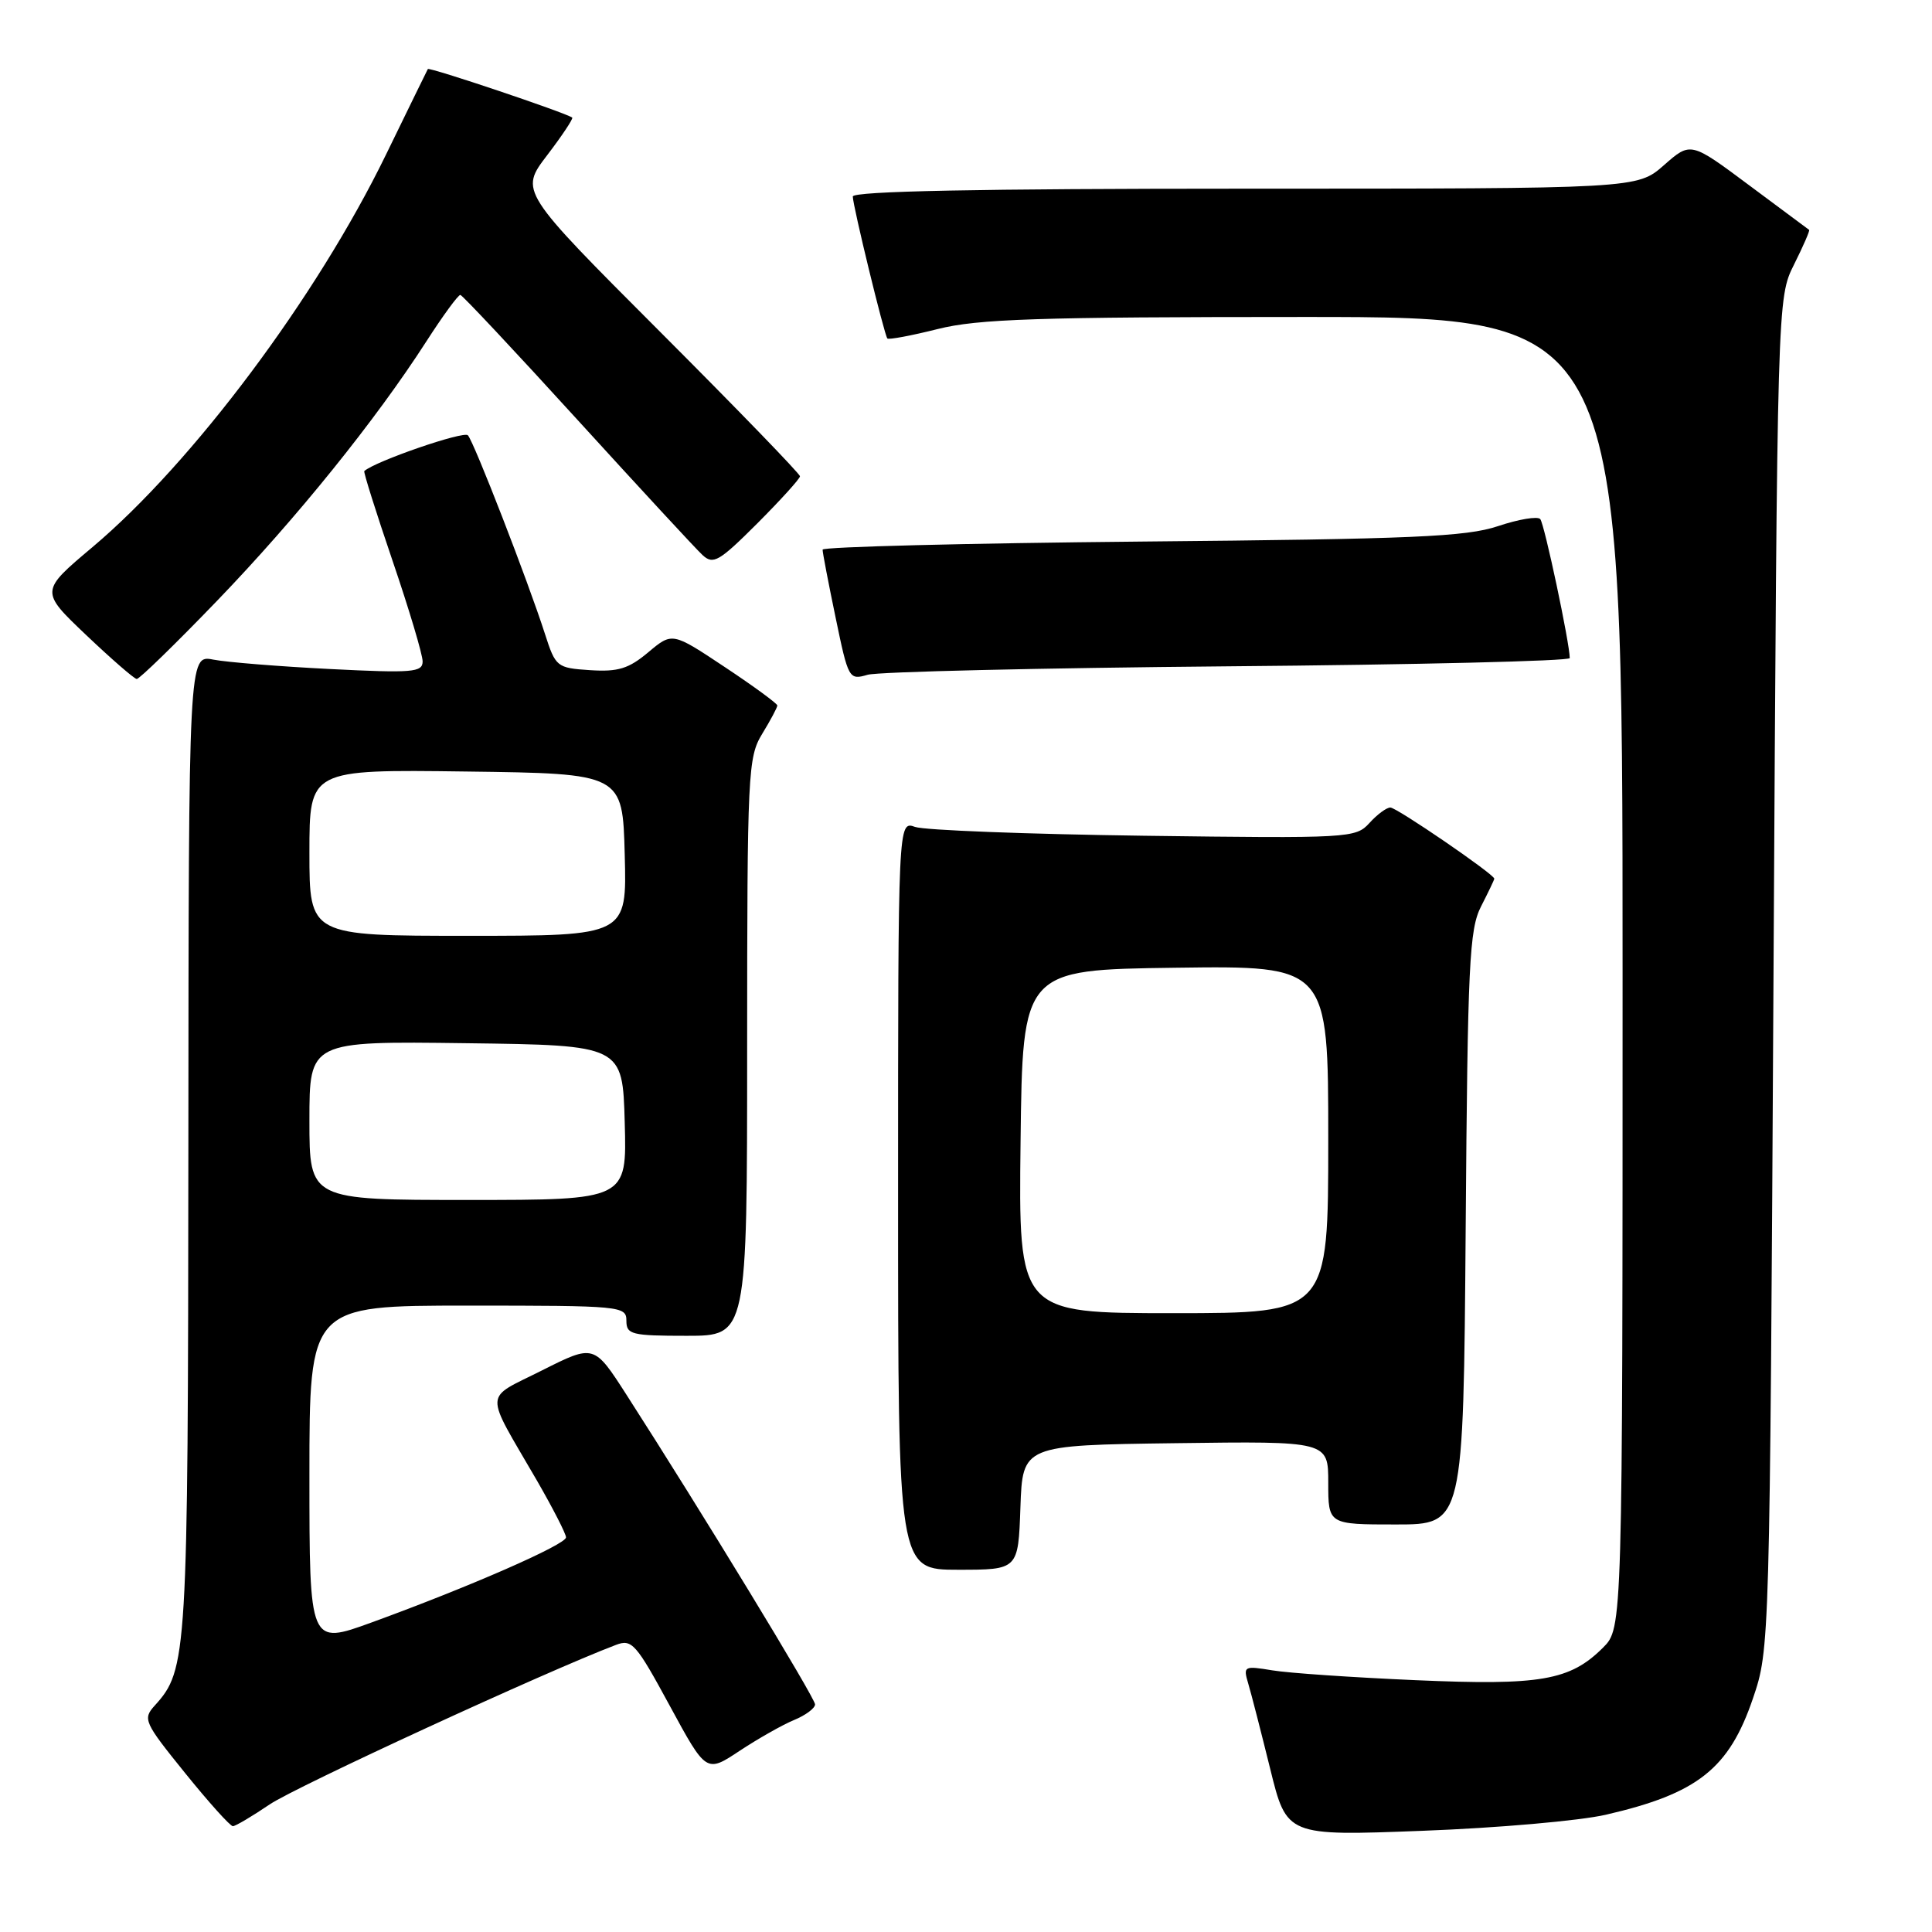 <?xml version="1.0" encoding="UTF-8" standalone="no"?>
<!DOCTYPE svg PUBLIC "-//W3C//DTD SVG 1.1//EN" "http://www.w3.org/Graphics/SVG/1.1/DTD/svg11.dtd" >
<svg xmlns="http://www.w3.org/2000/svg" xmlns:xlink="http://www.w3.org/1999/xlink" version="1.1" viewBox="0 0 256 256">
 <g >
 <path fill="currentColor"
d=" M 212.79 240.46 C 224.94 237.66 229.10 234.37 232.27 225.06 C 234.50 218.51 234.50 218.32 235.00 129.00 C 235.50 39.50 235.50 39.50 237.72 35.05 C 238.94 32.61 239.84 30.54 239.72 30.46 C 239.60 30.38 236.02 27.72 231.76 24.54 C 224.02 18.77 224.02 18.77 220.48 21.89 C 216.93 25.00 216.93 25.00 164.97 25.00 C 129.78 25.00 113.00 25.33 113.00 26.04 C 113.00 27.24 117.16 44.33 117.58 44.85 C 117.74 45.04 120.74 44.48 124.25 43.60 C 129.59 42.26 137.47 42.00 172.81 42.00 C 215.00 42.00 215.00 42.00 215.00 128.86 C 215.00 215.73 215.00 215.73 212.41 218.32 C 208.04 222.68 204.14 223.36 187.54 222.63 C 179.27 222.27 170.74 221.69 168.59 221.33 C 164.83 220.71 164.71 220.77 165.40 223.09 C 165.80 224.42 167.10 229.50 168.31 234.39 C 170.50 243.28 170.50 243.28 188.50 242.59 C 198.40 242.22 209.33 241.26 212.79 240.46 Z  M 35.74 239.09 C 39.17 236.77 72.36 221.47 81.61 217.96 C 83.73 217.15 84.27 217.77 88.74 226.01 C 93.58 234.93 93.58 234.93 98.01 231.99 C 100.45 230.38 103.69 228.54 105.22 227.91 C 106.75 227.28 108.00 226.35 108.00 225.84 C 108.00 224.99 92.88 200.16 83.01 184.81 C 78.71 178.12 78.71 178.12 71.83 181.58 C 64.02 185.52 64.09 184.01 71.14 196.17 C 73.26 199.85 75.00 203.24 75.00 203.71 C 75.00 204.66 62.19 210.27 49.25 214.98 C 41.00 217.98 41.00 217.98 41.00 195.49 C 41.00 173.00 41.00 173.00 62.00 173.00 C 82.33 173.00 83.00 173.06 83.00 175.00 C 83.00 176.83 83.67 177.00 91.00 177.00 C 99.00 177.00 99.00 177.00 99.00 138.75 C 99.01 102.29 99.10 100.35 101.00 97.23 C 102.10 95.43 103.00 93.74 103.00 93.48 C 103.00 93.23 99.87 90.93 96.04 88.39 C 89.08 83.76 89.08 83.76 85.90 86.43 C 83.30 88.61 81.91 89.04 78.19 88.80 C 73.78 88.51 73.62 88.38 72.21 84.00 C 69.94 76.94 62.82 58.59 62.00 57.68 C 61.45 57.07 49.70 61.12 48.27 62.42 C 48.14 62.53 49.83 67.89 52.02 74.32 C 54.21 80.74 56.00 86.74 56.00 87.64 C 56.00 89.09 54.67 89.20 43.75 88.65 C 37.01 88.31 30.04 87.75 28.25 87.40 C 25.00 86.77 25.00 86.77 24.96 151.64 C 24.91 219.67 24.82 221.23 20.50 226.00 C 18.89 227.78 19.09 228.21 24.52 234.93 C 27.66 238.82 30.51 241.99 30.86 241.98 C 31.21 241.97 33.41 240.67 35.74 239.09 Z  M 135.21 199.75 C 135.50 191.50 135.50 191.50 155.75 191.23 C 176.00 190.96 176.00 190.96 176.00 196.48 C 176.00 202.00 176.00 202.00 184.96 202.00 C 193.91 202.00 193.91 202.00 194.21 162.75 C 194.47 127.70 194.69 123.14 196.25 120.10 C 197.21 118.22 198.00 116.58 198.00 116.43 C 198.00 115.85 185.07 107.00 184.23 107.00 C 183.72 107.00 182.47 107.93 181.45 109.06 C 179.64 111.05 178.82 111.10 151.54 110.74 C 136.12 110.53 122.49 110.01 121.25 109.57 C 119.00 108.77 119.00 108.77 119.00 158.38 C 119.00 208.00 119.00 208.00 126.96 208.00 C 134.92 208.00 134.92 208.00 135.21 199.75 Z  M 28.77 79.60 C 39.29 68.68 49.77 55.69 56.50 45.23 C 58.70 41.81 60.73 39.04 61.00 39.08 C 61.27 39.11 68.25 46.55 76.50 55.61 C 84.75 64.66 92.21 72.74 93.09 73.55 C 94.51 74.86 95.28 74.41 100.34 69.36 C 103.45 66.24 106.00 63.43 106.00 63.11 C 106.00 62.78 97.64 54.15 87.43 43.93 C 68.86 25.34 68.86 25.34 72.50 20.57 C 74.50 17.95 75.99 15.70 75.82 15.58 C 74.88 14.91 56.85 8.85 56.69 9.15 C 56.58 9.34 54.09 14.45 51.14 20.50 C 41.96 39.36 25.54 61.31 12.25 72.50 C 5.31 78.34 5.31 78.34 11.41 84.14 C 14.76 87.32 17.78 89.95 18.12 89.97 C 18.47 89.98 23.26 85.32 28.77 79.60 Z  M 162.75 88.29 C 187.64 88.08 208.00 87.59 208.00 87.20 C 208.00 85.26 204.64 69.40 204.09 68.78 C 203.74 68.38 201.22 68.80 198.48 69.72 C 194.24 71.13 187.22 71.43 151.25 71.76 C 128.01 71.98 109.00 72.46 109.00 72.83 C 108.99 73.20 109.77 77.25 110.72 81.82 C 112.41 89.98 112.49 90.13 114.97 89.41 C 116.36 89.01 137.86 88.51 162.75 88.29 Z  M 41.00 148.48 C 41.00 137.96 41.00 137.96 61.75 138.23 C 82.50 138.50 82.50 138.50 82.78 148.75 C 83.07 159.00 83.07 159.00 62.03 159.00 C 41.00 159.00 41.00 159.00 41.00 148.48 Z  M 41.00 112.98 C 41.00 101.96 41.00 101.96 61.75 102.23 C 82.50 102.50 82.50 102.50 82.78 113.25 C 83.07 124.00 83.07 124.00 62.03 124.00 C 41.00 124.00 41.00 124.00 41.00 112.98 Z  M 135.23 151.25 C 135.50 128.50 135.50 128.50 155.75 128.23 C 176.00 127.96 176.00 127.96 176.00 150.98 C 176.00 174.00 176.00 174.00 155.48 174.00 C 134.96 174.00 134.96 174.00 135.23 151.25 Z "/>
</g>
</svg>